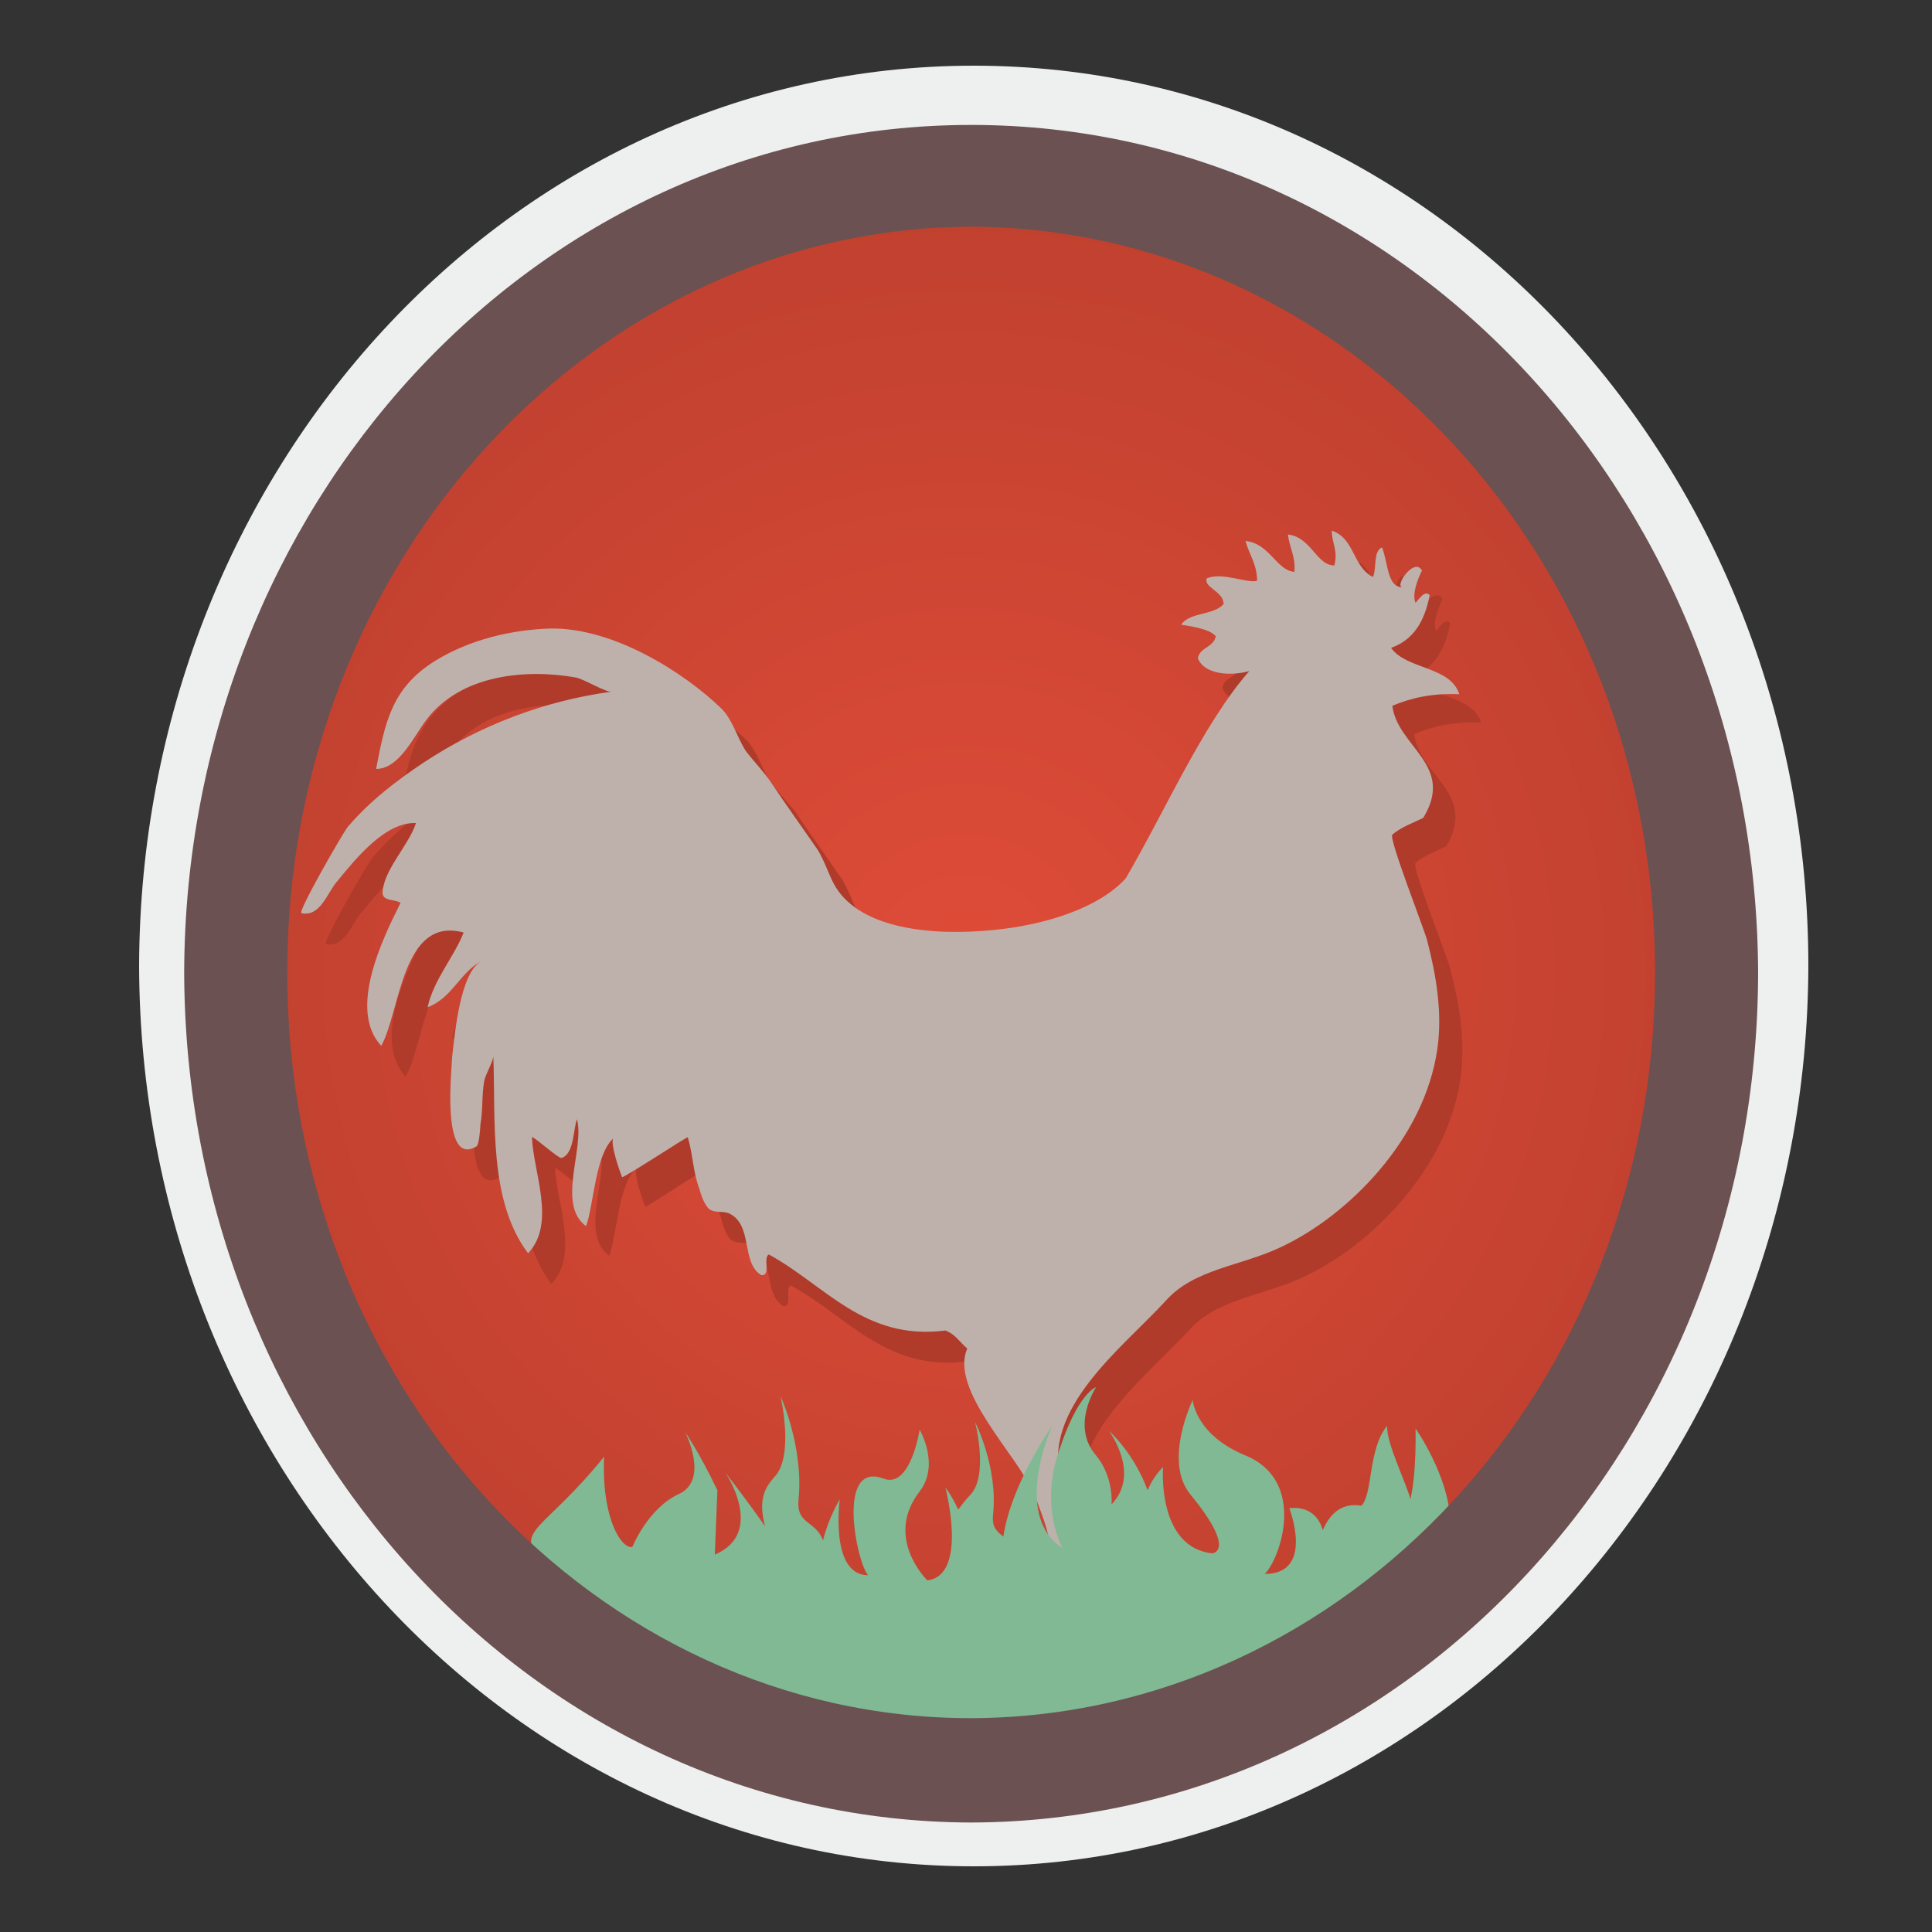 <?xml version="1.0" encoding="utf-8"?>
<!-- Generator: Adobe Illustrator 18.1.0, SVG Export Plug-In . SVG Version: 6.00 Build 0)  -->
<svg version="1.0" id="Layer_1" xmlns="http://www.w3.org/2000/svg" xmlns:xlink="http://www.w3.org/1999/xlink" x="0px" y="0px"
	 viewBox="0 0 150 150" enable-background="new 0 0 150 150" xml:space="preserve">
<rect x="0" y="0" width="150" height="150" fill="#333333" stroke="none"/>
<g>
	<g>
		<path fill="#EEEFEF" d="M10.8,75C10.9,36.6,39.6,5.1,75.6,5.1l0,0c36.1,0,64.8,31.5,64.8,69.9l0,0c-0.1,38.3-28.8,69.9-64.8,69.9
			l0,0C39.6,144.9,10.9,113.3,10.8,75L10.8,75z M19.3,75c0,34.2,25.5,61.4,56.4,61.4l0,0c30.8-0.1,56.3-27.3,56.4-61.4l0,0
			c0-34.2-25.5-61.4-56.4-61.4l0,0C44.8,13.6,19.3,40.8,19.3,75L19.3,75z"/>
	</g>
	<g>
		<radialGradient id="SVGID_1_" cx="74.859" cy="75.525" r="60.49" gradientUnits="userSpaceOnUse">
			<stop  offset="0" style="stop-color:#DF4C38"/>
			<stop  offset="1" style="stop-color:#C0402F"/>
		</radialGradient>
		<path fill="url(#SVGID_1_)" d="M16.7,75.5c0-34.4,25.8-62.7,58.2-62.7l0,0c32.4,0,58.1,28.3,58.2,62.7l0,0
			c0,34.4-25.8,62.7-58.2,62.7l0,0C42.5,138.2,16.7,110,16.7,75.5L16.7,75.5z"/>
	</g>
	<path fill-rule="evenodd" clip-rule="evenodd" fill="#B13B2A" d="M93.3,50.6c0.7-1,2.5-0.7,3.3-1.6c0-1-1.6-1.3-1.3-2
		c1.2-0.5,3.1,0.4,3.9,0.3c0-1.3-0.6-2-0.9-3.1c1.9,0.2,2.4,2.3,3.8,2.4c0.1-1.2-0.4-1.9-0.5-2.9c1.8,0.2,2.2,2.4,3.6,2.4
		c0.3-1.2-0.2-1.7-0.2-2.7c1.8,0.6,1.6,2.8,3.2,3.6c0.3-0.7,0-2,0.7-2.3c0.5,1.3,0.4,3.1,1.6,3.1c-0.7,0,0.9-2.4,1.5-1.3
		c-0.3,0.7-0.8,1.8-0.5,2.5c0.3-0.3,0.7-1.1,1.1-0.6c-0.4,2.1-1.3,3.5-2.9,4.1c1.1,1.7,4.6,1.4,5.3,3.6c-2.1-0.1-3.8,0.3-5.2,0.9
		c0.4,3.2,4.9,4.6,2.5,8.7c-0.8,0.4-1.7,0.7-2.4,1.3c-0.3,0.3,2.5,7.4,2.7,8.2c0.7,2.7,1.2,5.6,0.8,8.5c-1,7.1-7,13-12.1,15.4
		c-3.1,1.5-6.8,1.7-9,4.2c-3.4,3.7-9.7,8.4-8.1,14c0.5,1.7,1.1,4,2.4,5.3c1.4,1.4,4.7,0.7,6.6,0.9c-0.6,0.2-0.7,0.5-1,0.8
		c1.9,0.5,5.7-1.4,6.8,0.8c-1.6,0.9-3.5,1.5-5.1,2.3c1.9,0.3,4.6,0.1,5.9,1.8c-1.4,0.5-3,0.3-4.5,0.3c0.2,0.3,0.3,1.1,0.5,1.5
		c-3,0.1-8.8-0.1-10.8-2.8c-1.3,1.8-3.9,0.9-5.7,1.3c0.2-1.4,1.5-2,2.5-2.8c-0.6,0-0.9-0.3-1.4-0.5c1.2-1,2.7-1.8,2.9-3.5
		c0.1-1.1-0.8-3.2-1.3-4.3c-1.2-3-6.6-8.1-5.2-11.3c-0.5-0.5-0.9-1.1-1.7-1.4c-6.3,0.8-9.3-3.5-13.7-5.9c-0.5,0.2,0.2,1.7-0.6,1.6
		c-1.6-1-0.6-3.9-2.5-4.8c-0.5-0.2-1,0-1.5-0.3c-0.4-0.3-0.7-1.2-0.8-1.7c-0.5-1.3-0.5-2.7-0.9-4c0-0.1-4.7,3-5,3.1
		c-0.2-0.5-0.9-2.5-0.7-3c-1.4,1.3-1.5,5.2-2.1,6.8c-2.3-1.7-0.1-6-0.7-8.2c-0.3,0.7-0.2,2.7-1.2,3c-0.2,0.1-2.3-1.8-2.3-1.6
		c0.1,2.7,1.9,6.7-0.3,9c-3.1-4.2-2.5-10.4-2.7-15.3c0,0.4-0.6,1.4-0.7,1.9c-0.2,1.1-0.2,2.3-0.3,3.4c0,0.2-0.2,1.6-0.3,1.7
		c-2.8,1.7-2-6.2-1.8-6.9c0.2-1.6,0.5-6.6,2.3-7.5c-1.7,0.9-2.3,2.9-4.2,3.6c0.5-2.2,2-3.8,2.8-5.8c-4.8-1.3-4.9,6.1-6.4,8.8
		c-2.6-2.8,0.1-8.3,1.5-11.1c-0.4-0.3-1.4-0.1-1.4-0.8c0.1-1.8,2-3.6,2.6-5.4c-2.4-0.1-4.7,2.8-6.1,4.5c-0.8,0.9-1.3,2.8-2.8,2.5
		c-0.3-0.1,3.2-6.2,3.6-6.7c1.7-2,3.8-3.6,5.9-5c4.4-2.9,9.4-4.8,14.6-5.5c-0.4,0.1-2.2-1-2.8-1.1c-3.9-0.7-9-0.2-11.6,3.3
		c-1,1.3-2.1,3.8-3.9,3.8c0.7-3.6,1.3-6.3,4.6-8.4c2.6-1.6,5.8-2.4,8.9-2.5c4.9-0.1,10.4,3.4,13.3,6.2c0.9,0.9,1.2,2.2,1.9,3.3
		c0.6,0.8,1.4,1.6,2,2.4c1.2,1.8,2.5,3.6,3.6,5.2c0.6,1,0.9,2.1,1.4,2.9c2,3.2,7.4,3.8,12.3,3.3c4-0.4,8.1-1.8,10.2-4
		c3.1-5.4,6-12,9.6-16.1c-1.4,0.4-3.5,0.3-4-1c0.2-0.9,1.2-0.8,1.4-1.7C95.5,51,93.9,50.7,93.3,50.6z M88.5,125.5
		c0.8,0.6,2.1,0.8,3.1,1.3C91.5,125.6,89.9,125.6,88.5,125.5z"/>
	<path fill-rule="evenodd" clip-rule="evenodd" fill="#BEB1AC" d="M91.7,48.5c0.7-1,2.5-0.7,3.3-1.6c0-1-1.6-1.3-1.3-2
		c1.2-0.5,3.1,0.4,3.9,0.2c0-1.3-0.6-2-0.9-3.1c1.9,0.2,2.4,2.3,3.8,2.4c0.1-1.2-0.4-1.9-0.5-2.9c1.8,0.2,2.2,2.4,3.6,2.4
		c0.3-1.2-0.2-1.7-0.2-2.7c1.8,0.6,1.6,2.8,3.2,3.6c0.3-0.7,0-2,0.7-2.3c0.5,1.3,0.4,3.1,1.6,3.1c-0.7,0,0.9-2.4,1.5-1.3
		c-0.3,0.6-0.8,1.8-0.5,2.5c0.3-0.3,0.7-1,1.1-0.6c-0.4,2.1-1.3,3.5-3,4.1c1.2,1.7,4.6,1.4,5.3,3.6c-2.1-0.1-3.8,0.3-5.2,0.9
		c0.4,3.2,4.9,4.6,2.4,8.7c-0.8,0.4-1.7,0.7-2.4,1.3c-0.3,0.3,2.5,7.4,2.7,8.2c0.7,2.7,1.2,5.6,0.8,8.4c-1,7.1-7,13-12.1,15.4
		c-3.1,1.5-6.8,1.7-9,4.2c-3.4,3.7-9.7,8.4-8.1,14c0.5,1.7,1.1,4,2.4,5.3c1.4,1.4,4.7,0.7,6.6,0.9c-0.6,0.2-0.7,0.5-1,0.8
		c1.9,0.5,5.7-1.4,6.8,0.8c-1.6,0.9-3.5,1.5-5.1,2.3c1.9,0.3,4.6,0.1,5.9,1.8c-1.4,0.5-3,0.3-4.5,0.3c0.2,0.4,0.3,1.1,0.5,1.5
		c-3,0.1-8.8-0.1-10.8-2.8c-1.3,1.8-3.9,0.9-5.8,1.2c0.2-1.4,1.5-2,2.6-2.8c-0.6,0-0.9-0.3-1.4-0.5c1.1-1,2.7-1.9,2.9-3.5
		c0.1-1.1-0.8-3.2-1.2-4.3c-1.3-3-6.6-8.1-5.2-11.3c-0.6-0.5-0.9-1.1-1.7-1.4c-6.3,0.8-9.3-3.5-13.7-5.9c-0.5,0.2,0.2,1.7-0.6,1.6
		c-1.6-1-0.6-3.9-2.5-4.8c-0.5-0.2-1,0-1.5-0.3c-0.4-0.3-0.7-1.2-0.8-1.6c-0.5-1.3-0.5-2.7-0.9-4c0-0.1-4.7,3-5.1,3.1
		c-0.2-0.5-0.9-2.5-0.7-3c-1.4,1.3-1.5,5.2-2.1,6.8c-2.3-1.7-0.1-6-0.7-8.3c-0.3,0.7-0.2,2.7-1.2,3c-0.2,0.1-2.3-1.8-2.3-1.6
		c0.1,2.7,1.9,6.7-0.3,9c-3.1-4.1-2.5-10.4-2.7-15.3c0,0.4-0.6,1.4-0.7,1.9c-0.2,1.1-0.1,2.3-0.3,3.4c0,0.2-0.1,1.6-0.3,1.7
		c-2.8,1.7-1.9-6.2-1.9-6.9c0.2-1.7,0.6-6.6,2.3-7.5c-1.7,0.9-2.3,2.9-4.2,3.6c0.5-2.2,2-3.8,2.8-5.8c-4.8-1.3-4.9,6.1-6.4,8.8
		c-2.6-2.8,0.1-8.3,1.5-11.1c-0.4-0.3-1.4-0.1-1.4-0.8c0.1-1.8,2-3.6,2.6-5.4c-2.4-0.1-4.7,2.8-6.1,4.5c-0.8,0.9-1.3,2.8-2.8,2.5
		c-0.3-0.1,3.2-6.2,3.6-6.7c1.7-2,3.8-3.6,5.9-5c4.4-2.9,9.4-4.8,14.6-5.5c-0.4,0.1-2.2-1-2.8-1.1c-3.9-0.7-9-0.2-11.6,3.3
		c-1,1.3-2.1,3.8-3.9,3.8c0.7-3.6,1.2-6.3,4.6-8.4c2.6-1.6,5.8-2.4,8.9-2.5c4.9-0.1,10.4,3.4,13.3,6.2c0.9,0.9,1.2,2.2,1.9,3.3
		c0.6,0.8,1.4,1.6,2,2.5c1.2,1.8,2.5,3.6,3.6,5.2c0.6,1,0.9,2.1,1.4,2.9c2,3.2,7.4,3.8,12.3,3.3c4-0.4,8.1-1.7,10.2-4
		c3.1-5.3,6-12,9.6-16.1c-1.4,0.4-3.5,0.3-4-1c0.2-0.9,1.2-0.8,1.4-1.7C93.9,48.8,92.3,48.6,91.7,48.5z M86.9,123.4
		c0.8,0.6,2.1,0.8,3.1,1.3C89.9,123.4,88.3,123.5,86.9,123.4z"/>
	<g>
		<defs>
			<path id="SVGID_2_" d="M55.7,115.7c-1.5-3.1-2.5-4.5-2.5-4.5s1.9,3.7-0.5,4.8c-2.4,1.1-3.6,4.1-3.6,4.1c-0.8,0.2-2.4-2.1-2.2-7
				c-4.6,5.7-7,5.7-4.9,8c2.2,2.3-3.4,6-3.4,6l16.7,8h20.7h20.7l16.5-8v-9.7c-0.2,0.2-0.4,0.5-0.6,0.7c-0.1-3.5-2.7-7.2-2.7-7.2
				s0.1,3.4-0.4,5.5c-0.2-1-1.9-4.4-1.8-5.7c-1.5,1.8-1.1,5.3-2,6.2c-1.8-0.3-2.6,1-3,1.9c-0.6-2.1-2.6-1.7-2.6-1.7s2,5.1-1.9,5.1
				c1.2-1.2,3.3-7.2-1.5-9.2c-3.9-1.6-4.1-4.3-4.1-4.3s-2.3,4.7-0.2,7.3c3.7,4.5,1.7,4.6,1.7,4.6c-4.3-0.5-3.8-6.7-3.8-6.7
				c-0.5,0.5-0.9,1.1-1.2,1.8c-0.7-1.9-1.9-3.6-3-4.6c0,0,2.5,3.3,0.2,5.7c0,0,0.2-2.1-1.2-3.8c-2-2.3,0-5.3,0-5.3s-1.4,0.4-2.9,5
				c-1.5,4.4,0.3,7.5,0.3,7.5c-4-2.6-0.8-9.5-0.8-9.5s-3.2,4.5-3.8,8.6c-0.5-0.4-0.9-0.7-0.8-1.7c0.4-3.7-1.4-7.2-1.4-7.2
				s1.1,4.2-0.4,5.7c-0.3,0.3-0.6,0.7-0.9,1.1c-0.3-0.6-0.6-1.2-1-1.7c0,0,1.8,6.8-1.4,7.2c0,0-3.4-3.3-0.6-6.9c1.6-2.1,0-4.8,0-4.8
				s-0.7,4.6-2.8,3.8c-3.7-1.4-2.1,6.5-1.2,7.5c-3,0-2.2-5.9-2.2-5.9s-0.9,1.5-1.3,3.2c-0.6-1.6-2.1-1.2-1.9-3.2
				c0.4-4.1-1.4-8-1.4-8s1.1,4.7-0.5,6.3c-0.6,0.7-1.3,1.6-0.7,3.8c-1.1-1.6-3.1-4.2-3.1-4.2s3.2,4.7-0.8,6.4"/>
		</defs>
		<use xlink:href="#SVGID_2_"  overflow="visible" fill="#80B993"/>
		<clipPath id="SVGID_3_">
			<use xlink:href="#SVGID_2_"  overflow="visible"/>
		</clipPath>
	</g>
	<g>
		<path fill="#6B5151" d="M14.3,75.5C14.4,39.4,41.4,9.7,75.4,9.7l0,0c34,0,61,29.7,61.1,65.9l0,0c-0.1,36.2-27.1,65.8-61.1,65.9
			l0,0C41.4,141.4,14.4,111.7,14.3,75.5L14.3,75.5z M22.3,75.5c0,32.2,24,57.9,53.1,57.9l0,0c29.1-0.1,53.1-25.7,53.1-57.9l0,0
			c0-32.2-24-57.8-53.1-57.9l0,0C46.3,17.7,22.3,43.3,22.3,75.5L22.3,75.5z"/>
	</g>
</g>
</svg>
